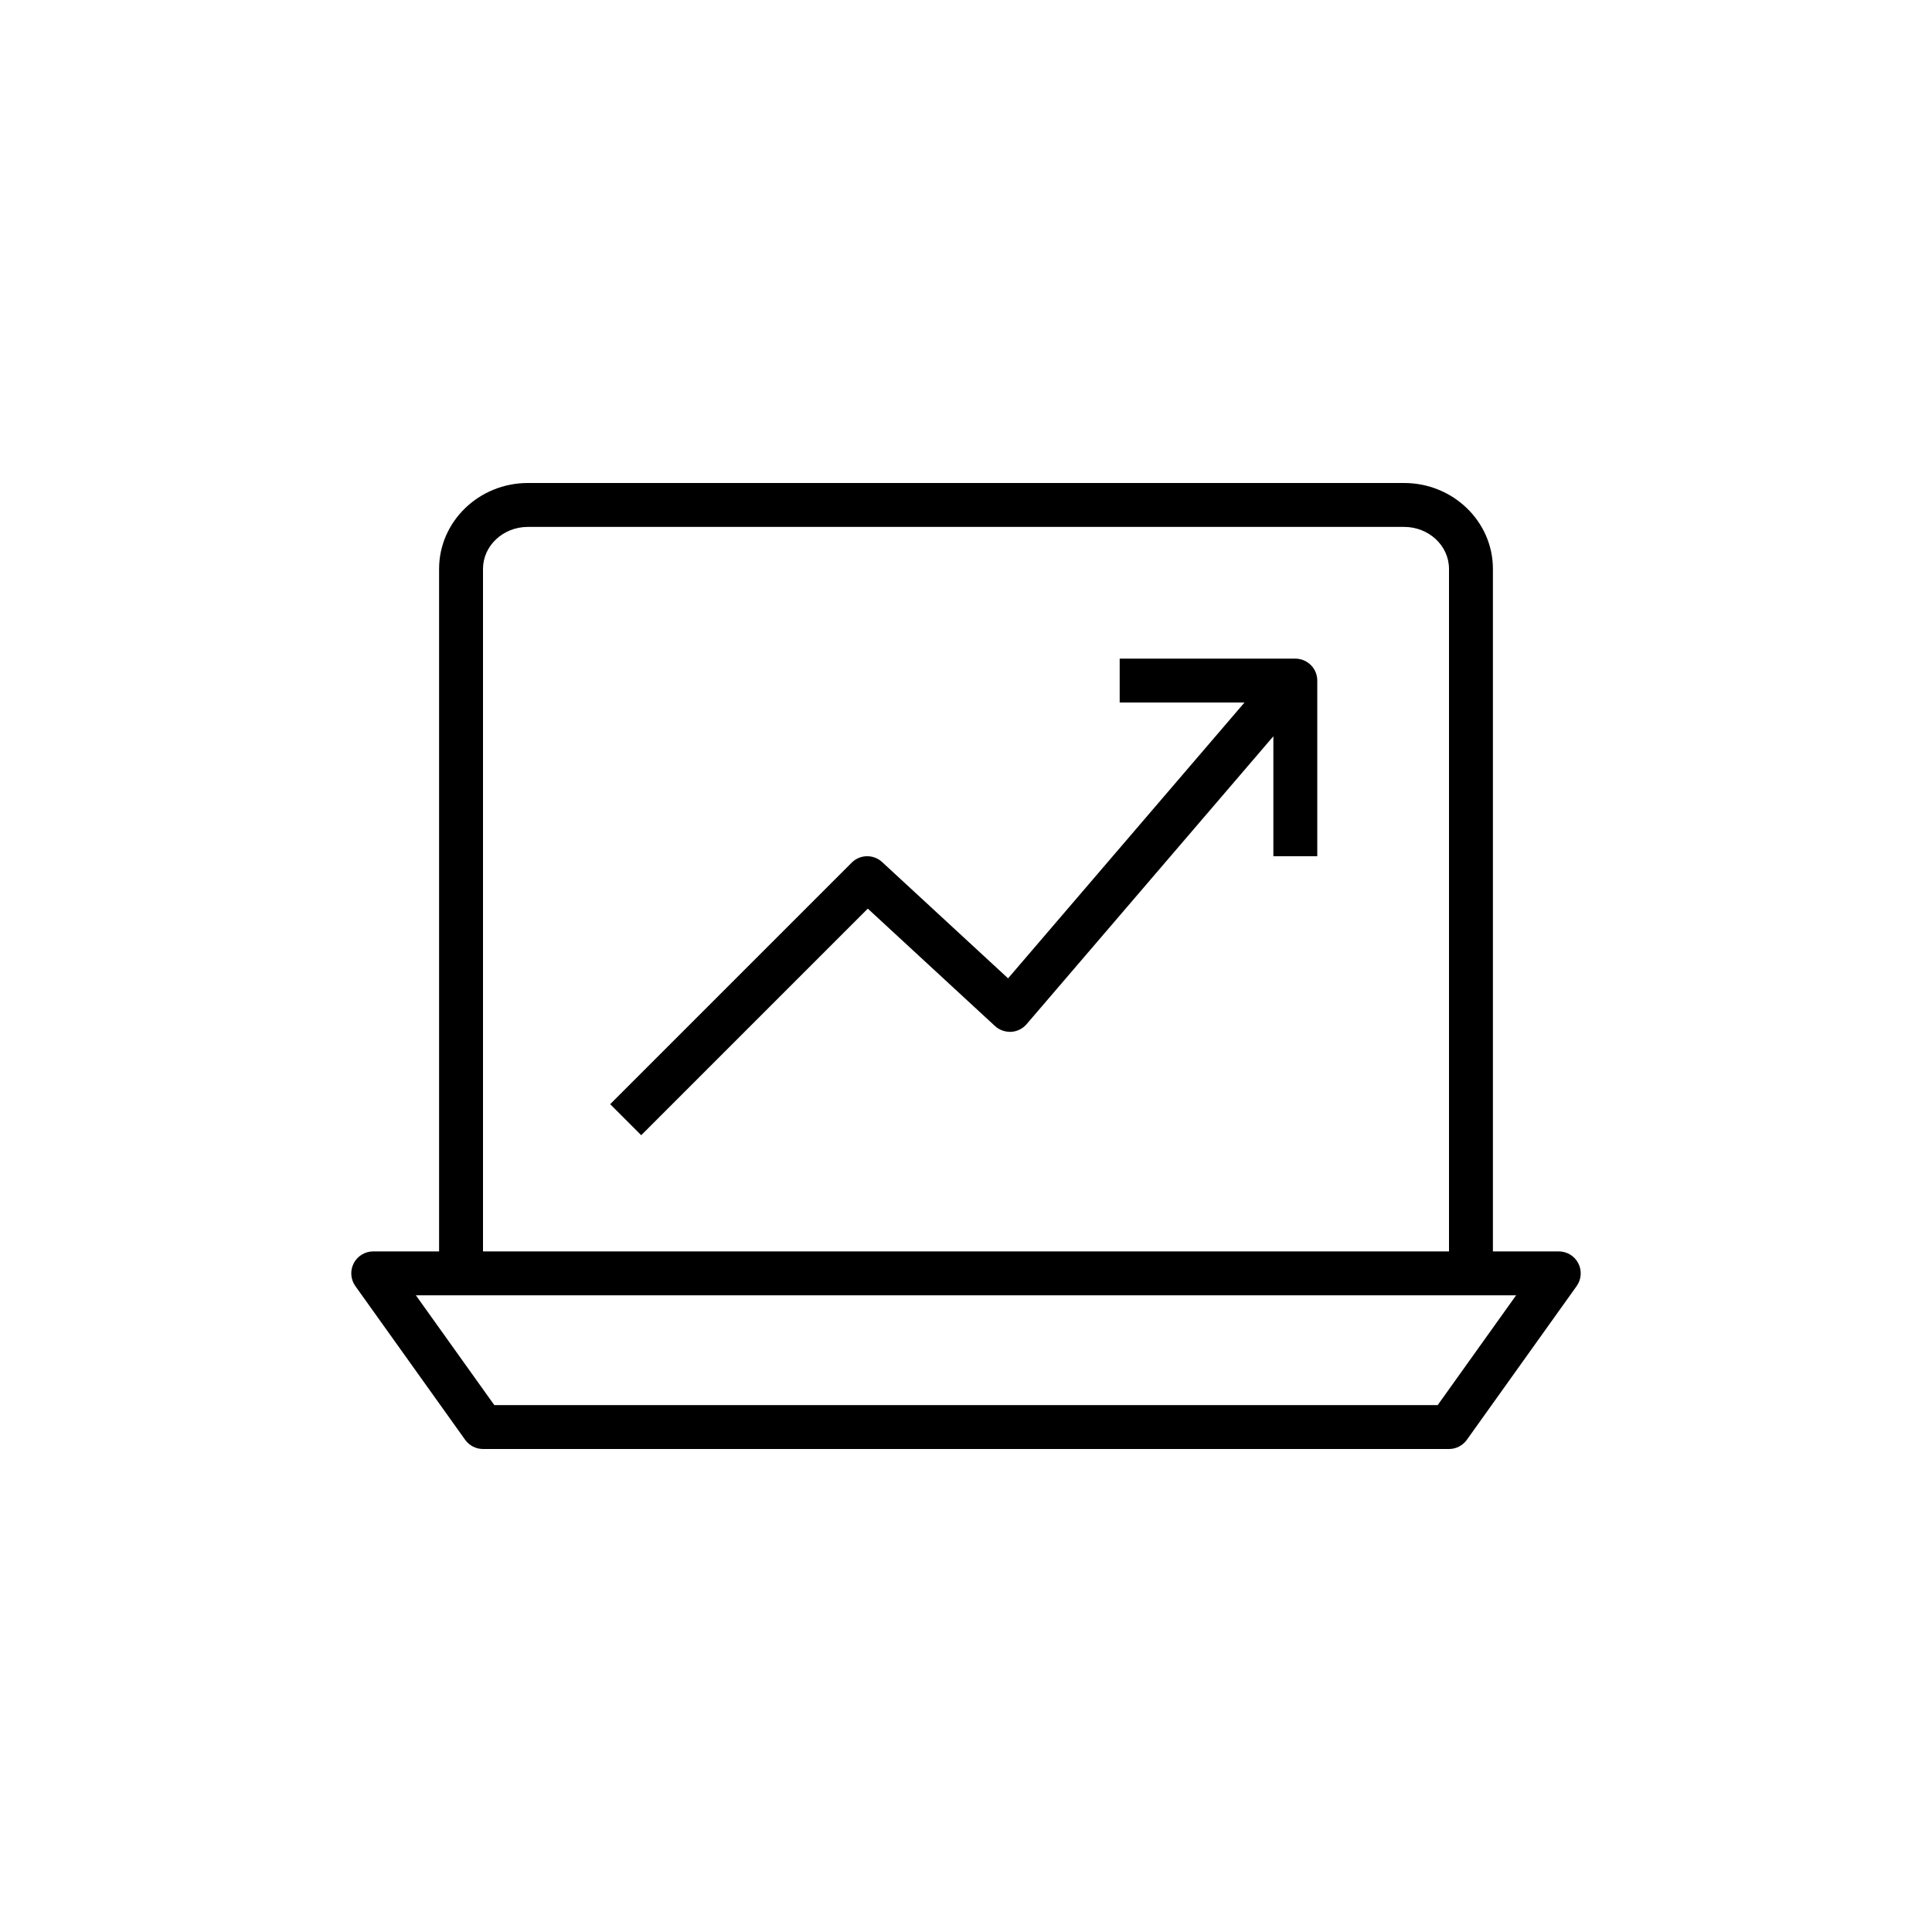 <?xml version="1.0" encoding="UTF-8"?>
<svg xmlns="http://www.w3.org/2000/svg" xmlns:xlink="http://www.w3.org/1999/xlink" width="88px" height="88px" viewBox="0 0 88 88" version="1.1">
  <title>Icon-Architecture-Category/64/Analytics_64</title>
  <defs/>
  <g id="Icon-Architecture-Category/64/Analytics_64" stroke="none" stroke-width="1" fill="none" fill-rule="evenodd">
    <g id="Icon-Category/64/Analytics_64" transform="translate(12, 12)" fill="#000000">
      <path d="M48,19 L48,27 L46,27 L46,21.536 L34.759,34.651 C34.582,34.857 34.329,34.982 34.059,34.999 C33.782,35.008 33.521,34.918 33.321,34.735 L27.527,29.387 L17.207,39.707 L15.793,38.293 L26.793,27.293 C27.172,26.913 27.784,26.901 28.179,27.265 L33.916,32.562 L44.684,20 L39,20 L39,18 L47,18 C47.553,18 48,18.448 48,19 L48,19 Z M53.485,52 L10.515,52 L6.943,47 L9,47 L55,47 L57.057,47 L53.485,52 Z M10,13.912 C10,12.857 10.917,12 12.044,12 L51.956,12 C53.083,12 54,12.857 54,13.912 L54,45 L10,45 L10,13.912 Z M59.89,45.542 C59.718,45.209 59.375,45 59,45 L56,45 L56,13.912 C56,11.755 54.186,10 51.956,10 L12.044,10 C9.814,10 8,11.755 8,13.912 L8,45 L5,45 C4.625,45 4.282,45.209 4.11,45.542 C3.939,45.875 3.969,46.276 4.187,46.581 L9.187,53.581 C9.374,53.844 9.677,54 10,54 L54,54 C54.323,54 54.626,53.844 54.813,53.581 L59.813,46.581 C60.031,46.276 60.061,45.875 59.89,45.542 L59.89,45.542 Z" id="Analytics_Category-Icon_64_Squid-"/>
    </g>
  </g>
</svg>
